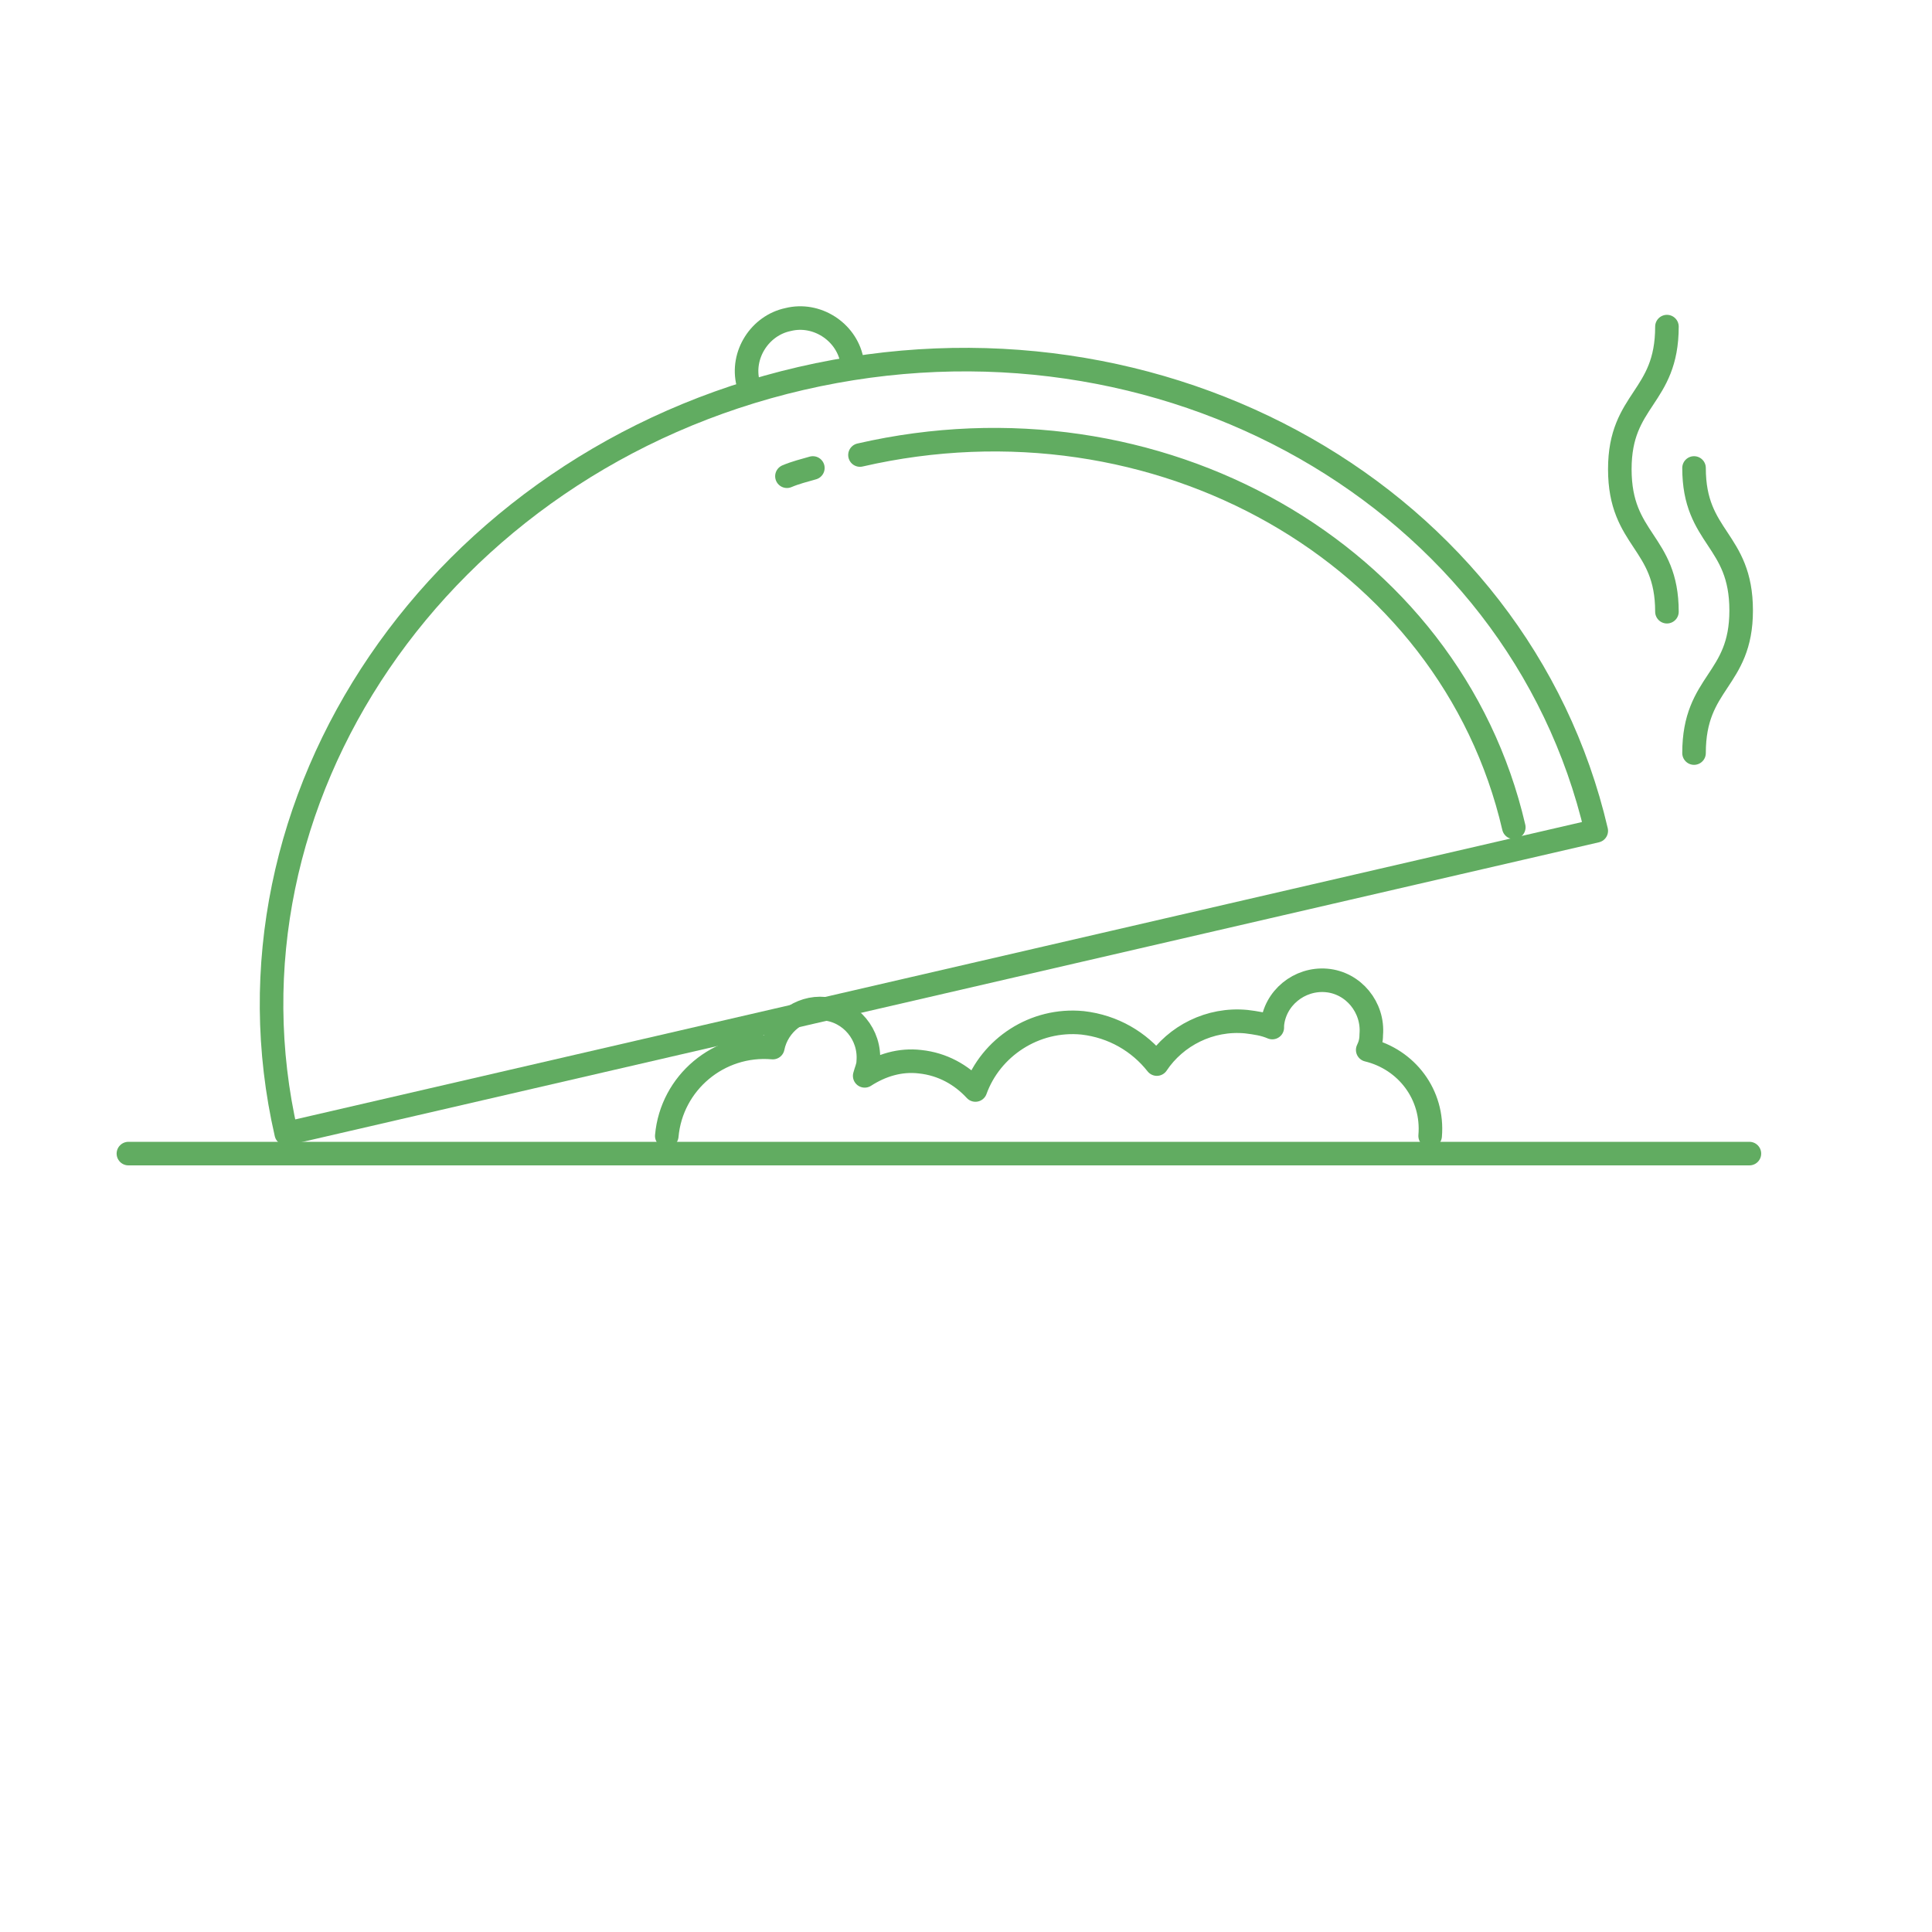 <svg xmlns="http://www.w3.org/2000/svg" xmlns:xlink="http://www.w3.org/1999/xlink" version="1.1" x="0px" y="0px" viewBox="0 0 164 148.75"  width="33px" height="33px" style="enable-background:new 0 0 164 119;" xml:space="preserve"><style type="text/css">
	.st0{fill:none;stroke:#61ac61;stroke-width:2;stroke-linecap:round;stroke-linejoin:round;stroke-miterlimit:10;}
</style><line class="st0" x1="10.9" y1="90.3" x2="148.5" y2="90.3" fill="#61ac61"/><g>
<path class="st0" d="M24.3,88.6c-6.5-28.3,13-57,43.7-64.1s60.9,10.1,67.5,38.4L24.3,88.6z" fill="#61ac61"/>
<path class="st0" d="M73,31c25.2-5.8,50.1,8.3,55.5,31.6"/>
<path class="st0" d="M66.8,32.8c0.7-0.3,1.5-0.5,2.2-0.7" fill="#61ac61"/>
<path class="st0" d="M63.5,24.9c-0.6-2.4,1-4.9,3.4-5.4c2.4-0.6,4.9,1,5.4,3.4" fill="#61ac61"/></g>
<path class="st0" d="M121.4,88.8c0.3-3.5-2-6.5-5.3-7.3c0.2-0.4,0.3-0.8,0.3-1.3c0.2-2.3-1.5-4.4-3.8-4.6s-4.4,1.5-4.6,3.8  c0,0.1,0,0.1,0,0.2c-0.7-0.3-1.4-0.4-2.2-0.5c-3.1-0.3-6,1.2-7.6,3.6c-1.5-1.9-3.7-3.2-6.3-3.5c-4.1-0.4-7.8,2.1-9.1,5.7  c-1.2-1.3-2.8-2.2-4.7-2.4c-1.7-0.2-3.3,0.3-4.7,1.2c0.1-0.4,0.3-0.8,0.3-1.2c0.2-2.3-1.5-4.3-3.7-4.5c-2.1-0.2-4,1.3-4.4,3.3  c-4.6-0.4-8.6,3-9,7.5" fill="#61ac61"/><g>
<path class="st0" d="M141.5,20.1c0,6.1-4,6.1-4,12.1c0,6.1,4,6.1,4,12.1" fill="#61ac61"/></g><g><path class="st0" d="M143.8,56.3c0-6.1,4-6.1,4-12.1c0-6.1-4-6.1-4-12.1" fill="#61ac61"/></g></svg>